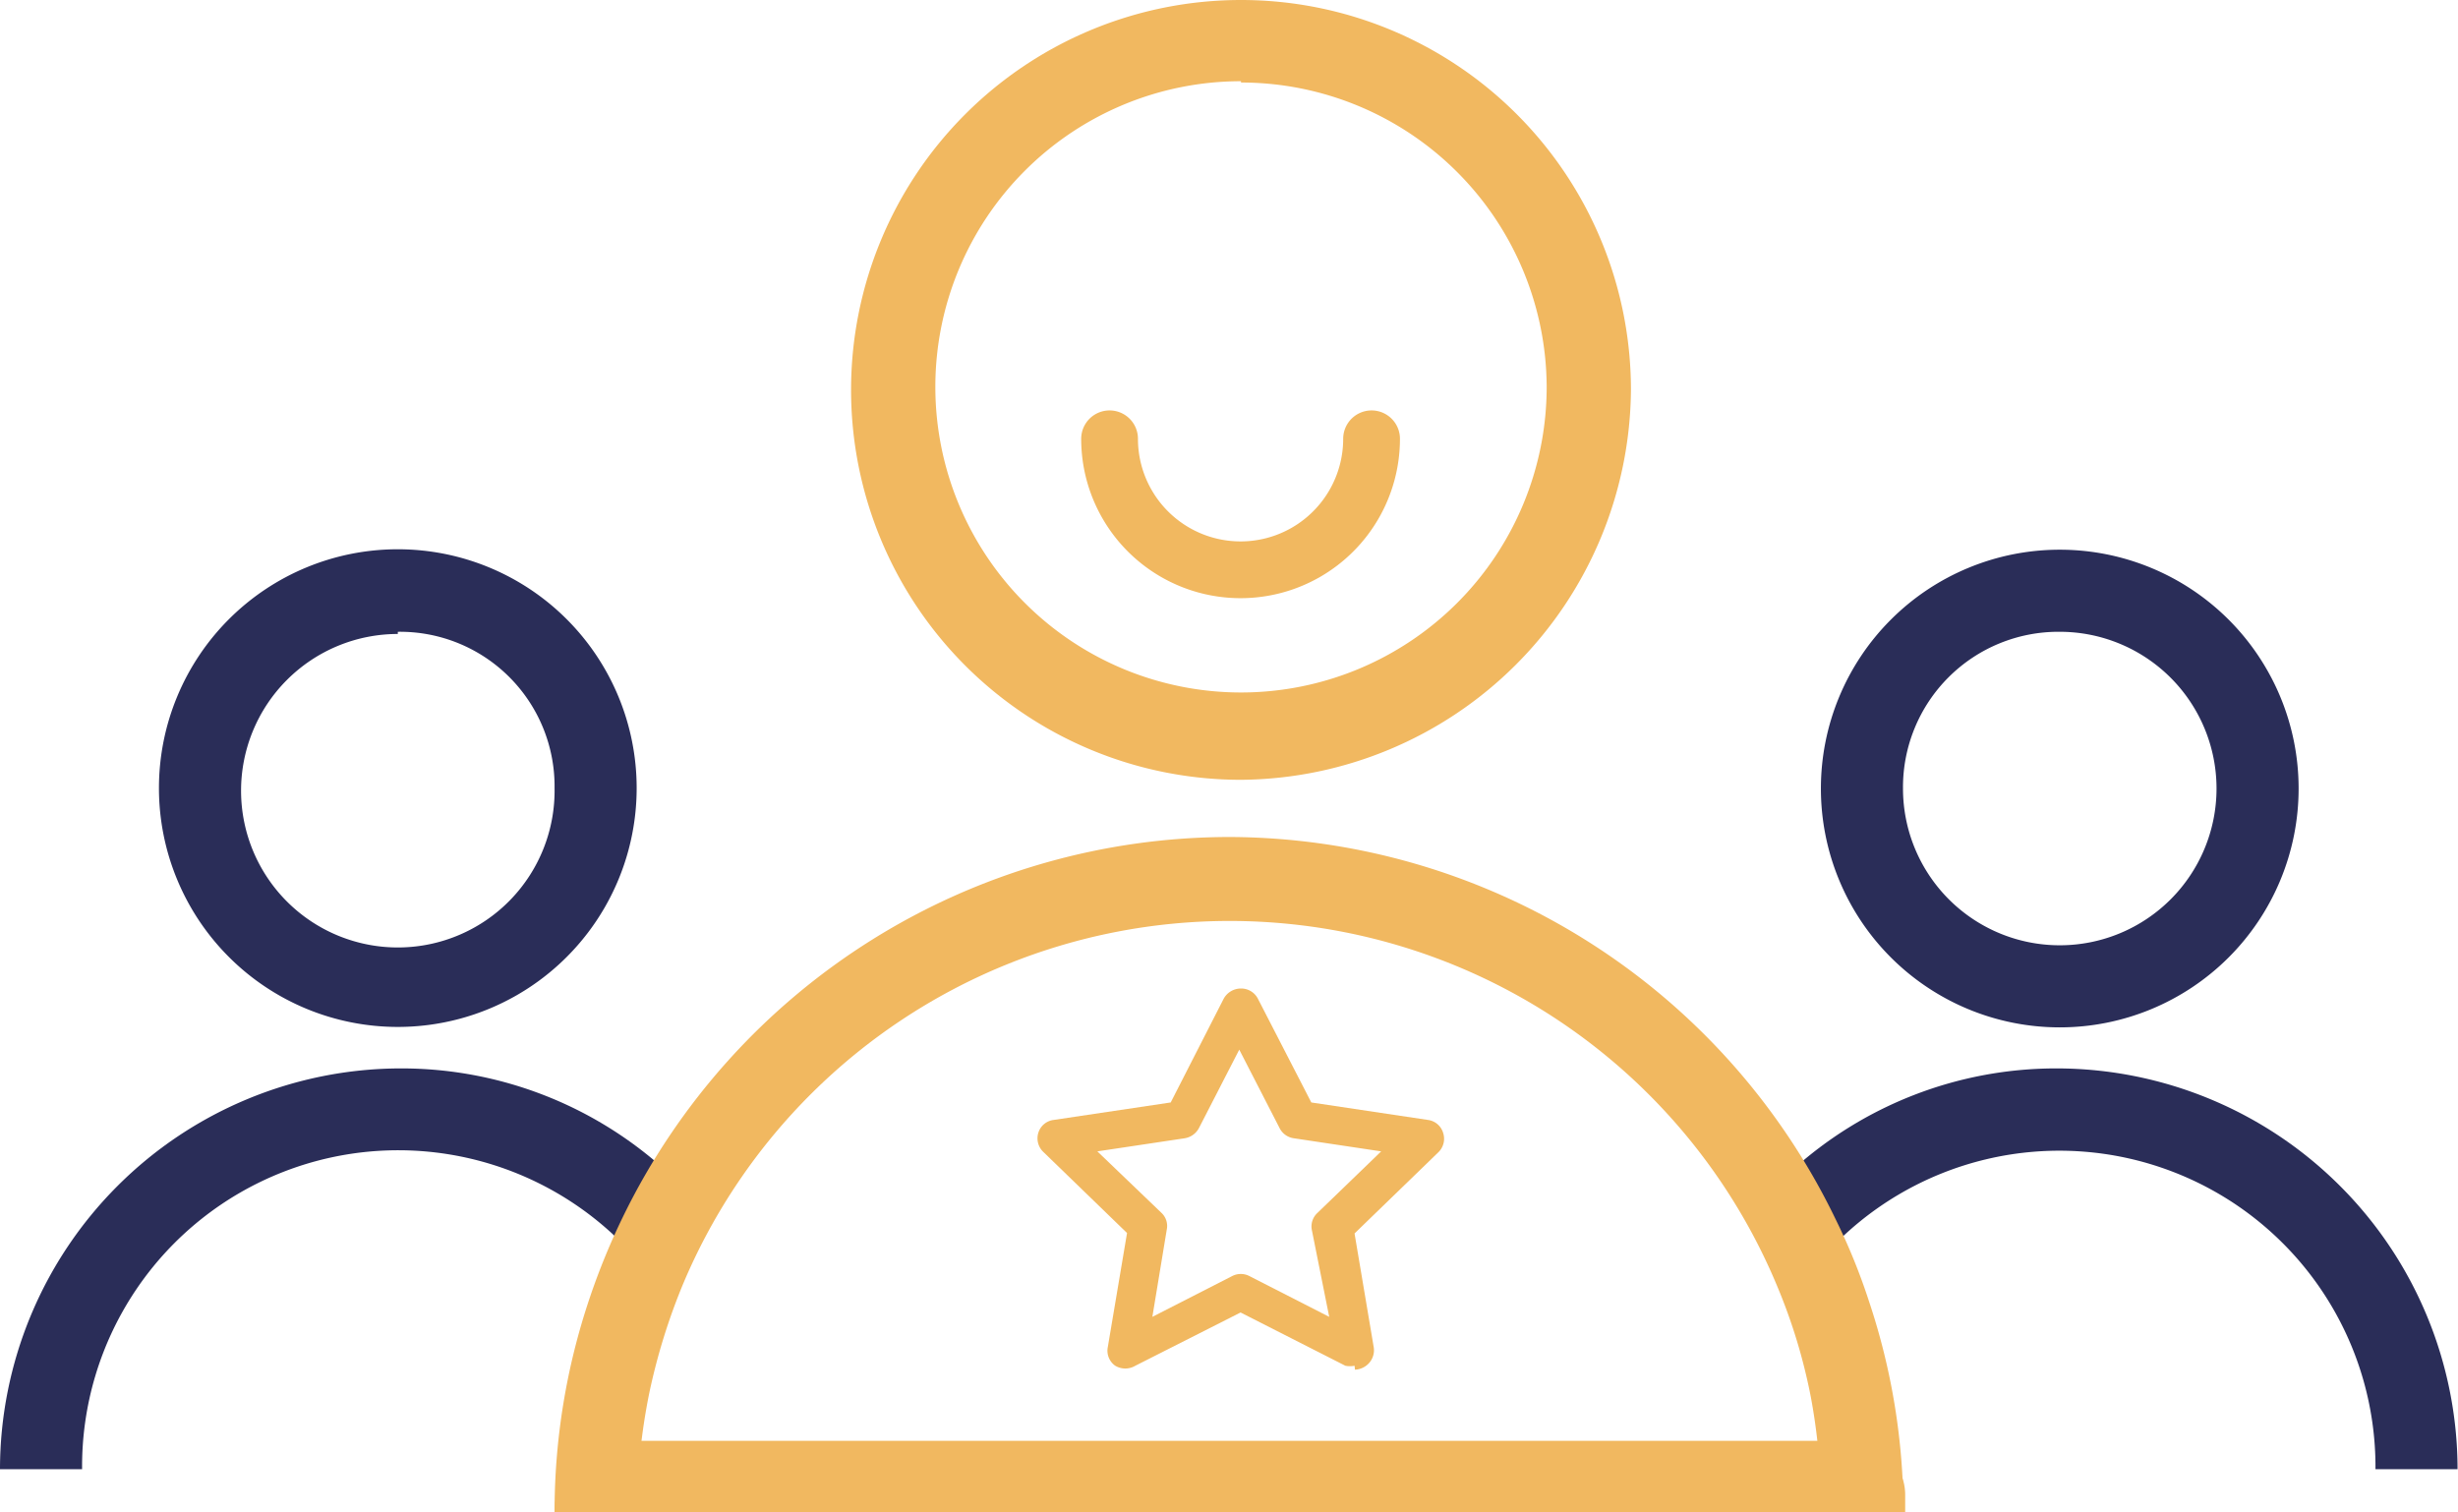 <svg viewBox="0 0 56.29 34.64" xmlns="http://www.w3.org/2000/svg"><g transform="translate(-22.3 -21.35)"><path d="m50.72 39.21a8.93 8.93 0 1 1 8.93-8.93 9 9 0 0 1 -8.93 8.93zm0-16a7 7 0 1 0 7 7 7 7 0 0 0 -7-6.97z" fill="#f1b860"/><path d="m31.41 44.87a5.47 5.47 0 1 1 5.47-5.47 5.47 5.47 0 0 1 -5.47 5.47zm0-9a3.59 3.59 0 1 0 3.59 3.53 3.54 3.54 0 0 0 -3.59-3.58zm.07 9.95a9.19 9.19 0 0 0 -9.18 9.18h1.88a7.24 7.24 0 0 1 12.62-4.91 15.78 15.78 0 0 1 .78-1.9 9 9 0 0 0 -6.1-2.37zm32.52-6.41a5.47 5.47 0 1 1 5.47 5.47 5.47 5.47 0 0 1 -5.47-5.47zm1.88 0a3.59 3.59 0 1 0 3.59-3.59 3.56 3.56 0 0 0 -3.59 3.59zm3.52 6.41a9.19 9.19 0 0 1 9.18 9.18h-1.88a7.24 7.24 0 0 0 -12.62-4.9 14.43 14.43 0 0 0 -.78-1.91 9 9 0 0 1 6.1-2.37z" fill="#2a2d58"/><path d="m50.46 40.52a15.46 15.46 0 0 0 -13.88 8.67 15.78 15.78 0 0 0 -.78 1.9 15.3 15.3 0 0 0 -.8 4.91h1.89a13.87 13.87 0 0 1 .28-2.75 14.07 14.07 0 0 1 .78-2.51 13.58 13.58 0 0 1 25.05.07 12.87 12.87 0 0 1 .77 2.54 13.58 13.58 0 0 1 .23 2.65h1.89a15.26 15.26 0 0 0 -.79-4.85 14.12 14.12 0 0 0 -.77-1.89 15.47 15.47 0 0 0 -13.87-8.74z" fill="#f1b860"/></g><path d="m31.41 10.05a3 3 0 0 1 -6 0" fill="none" stroke="#f1b860" stroke-linecap="round" stroke-miterlimit="10" stroke-width="1.3"/><path d="m14.32 33h28.07a1.24 1.24 0 0 1 1.24 1.24v.39a.06.06 0 0 1 -.06.06h-30.81a.06.06 0 0 1 -.06-.06 1.63 1.63 0 0 1 1.62-1.63z" fill="#f1b860"/><path d="m53.33 52.72a.46.46 0 0 0 .33-.16.44.44 0 0 0 .1-.35l-.44-2.61 1.92-1.86a.43.43 0 0 0 .11-.44.42.42 0 0 0 -.35-.3l-2.67-.4-1.22-2.37a.43.43 0 0 0 -.39-.24.45.45 0 0 0 -.4.24l-1.21 2.37-2.68.4a.42.42 0 0 0 -.35.29.43.43 0 0 0 .11.44l1.92 1.86-.44 2.61a.42.42 0 0 0 .17.43.45.45 0 0 0 .46 0l2.41-1.22 2.4 1.22a.54.54 0 0 0 .21 0zm-.59-1.21-1.82-.93a.43.43 0 0 0 -.41 0l-1.82.93.33-2a.41.41 0 0 0 -.12-.38l-1.47-1.41 2-.3a.45.45 0 0 0 .33-.24l.92-1.79.92 1.79a.43.43 0 0 0 .33.24l2 .3-1.46 1.41a.42.42 0 0 0 -.13.38z" fill="#f1b860" transform="translate(-22.3 -21.35)"/></svg>